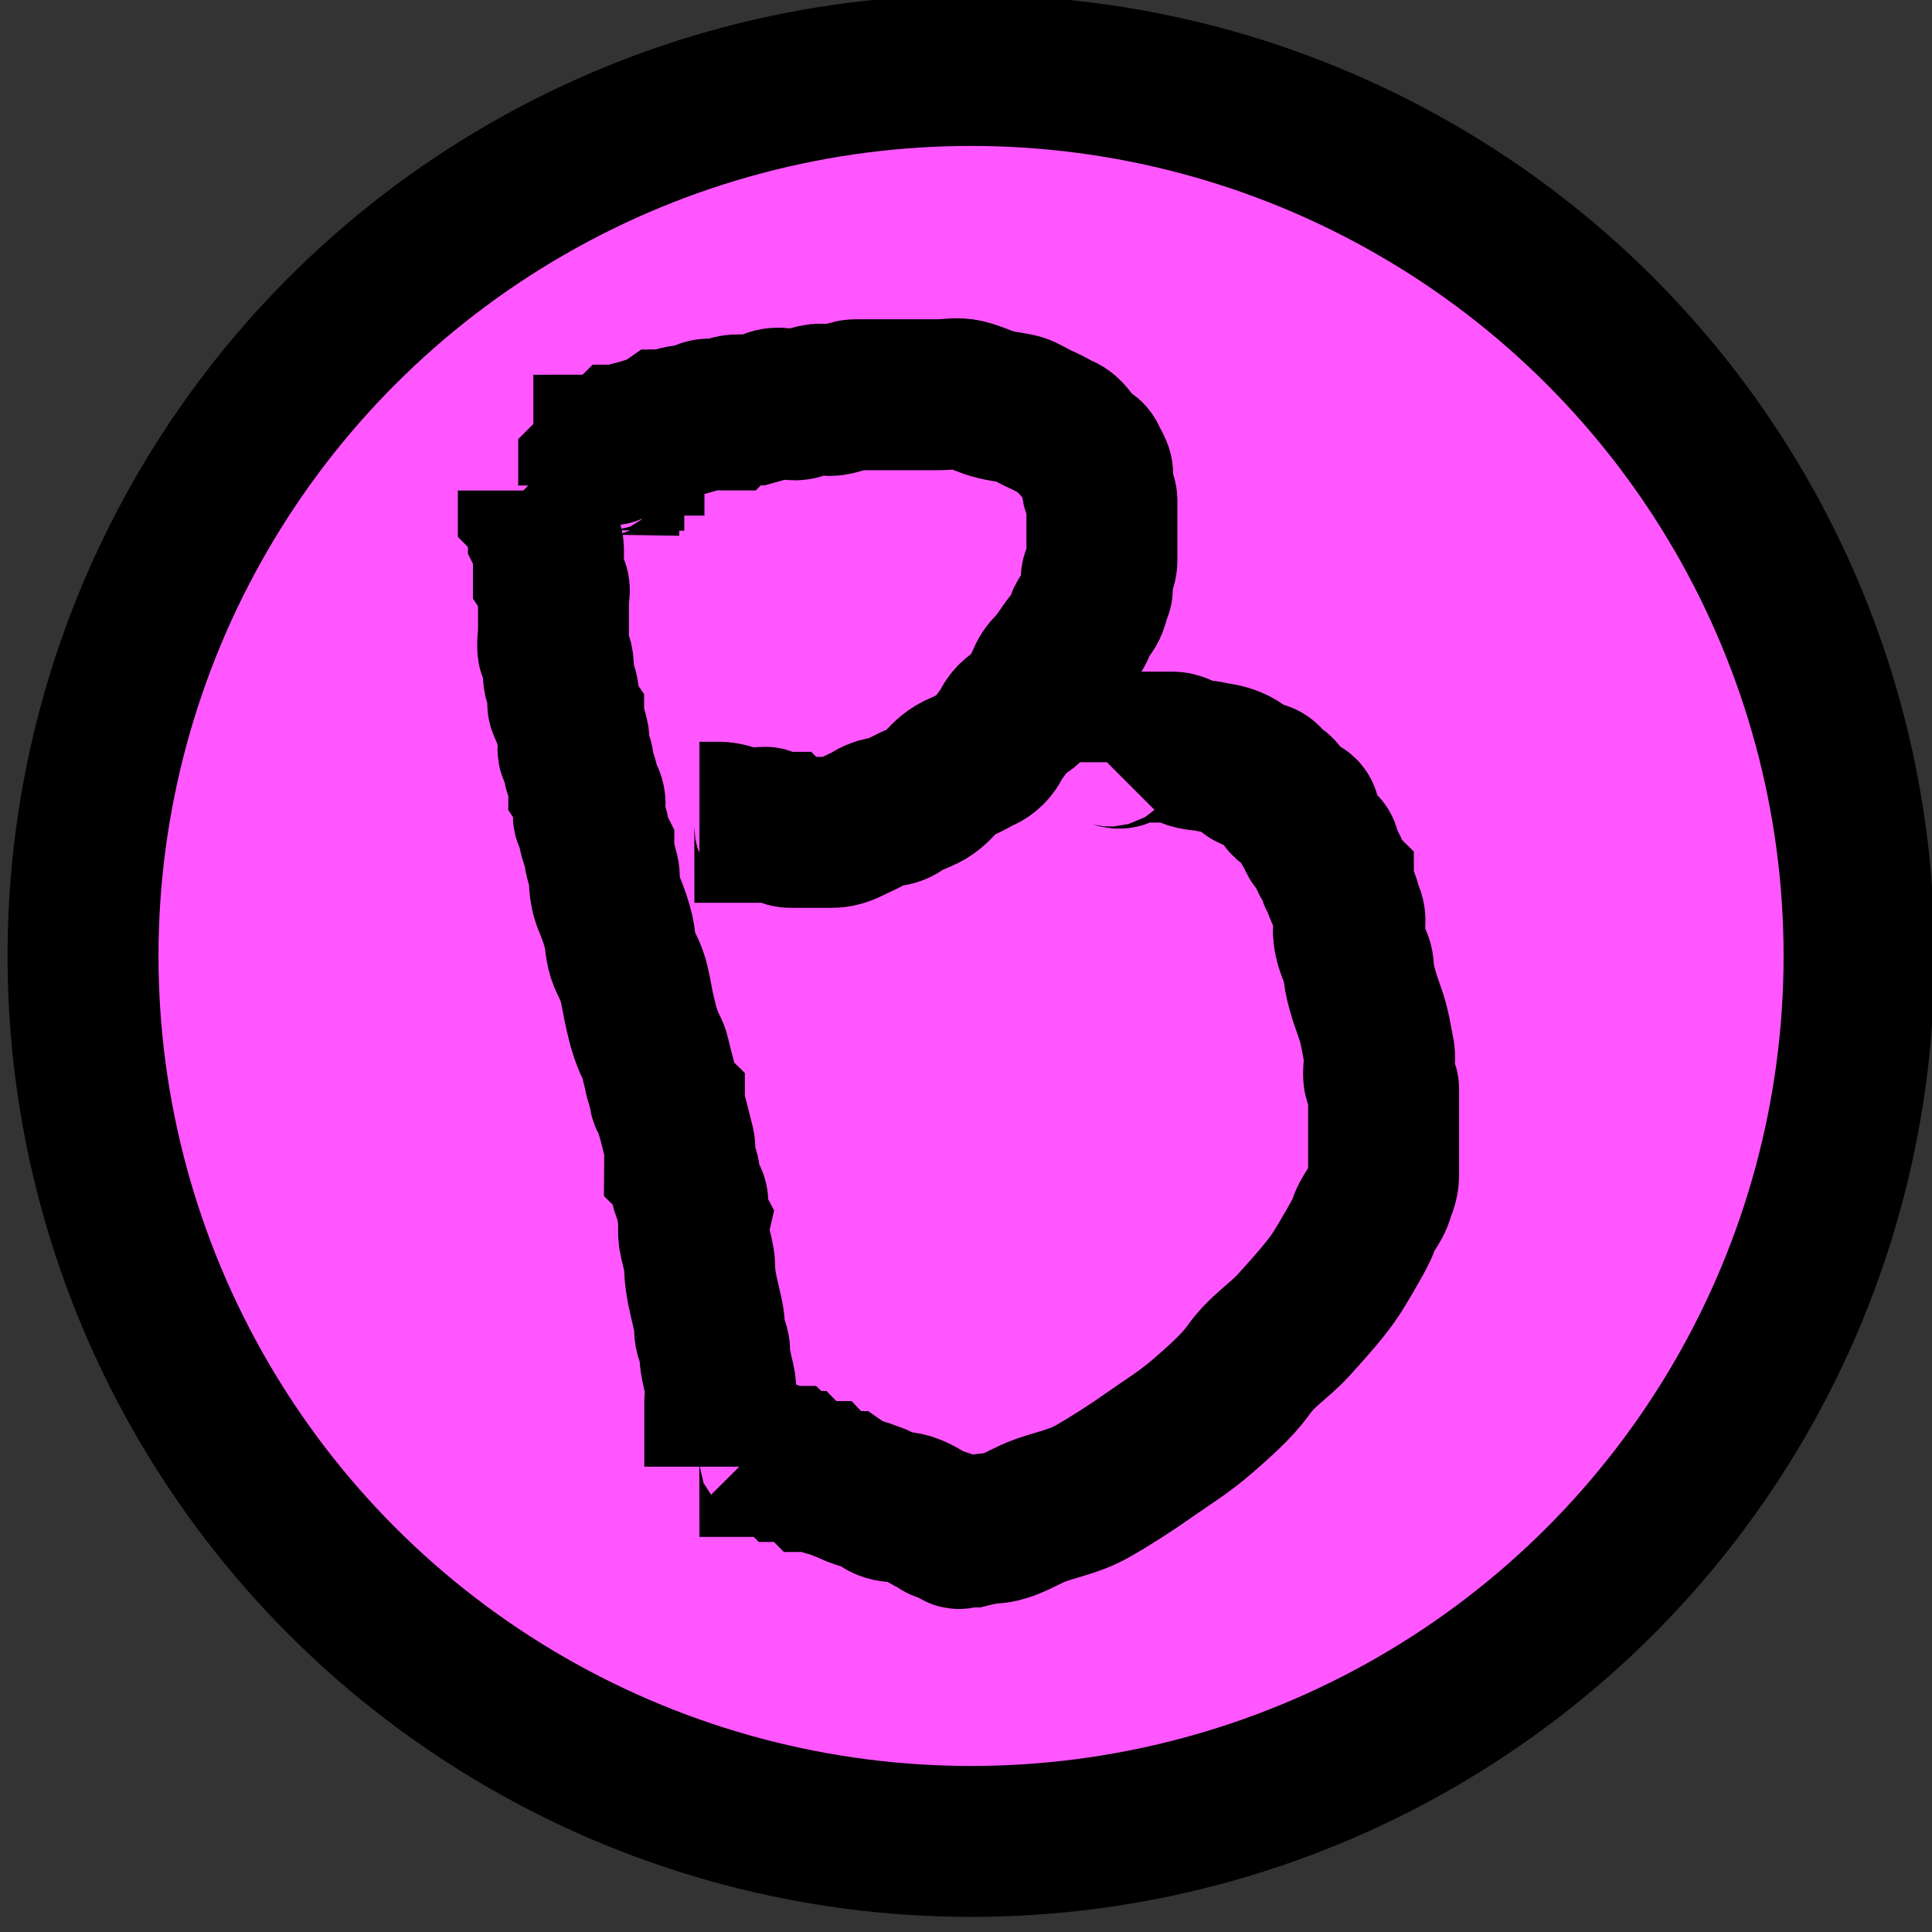 <svg width="64" height="64" xmlns="http://www.w3.org/2000/svg">

 <rect width="100%" height="100%" fill="#333333" stroke="none"/>

 <g>
  <title>Layer 1</title>
  <path id="svg_4" d="m20.833,28.25" opacity="NaN" stroke-width="5" stroke="#000" fill="#fff"/>
  <ellipse stroke="#000" stroke-width="5" ry="29.333" rx="29.417" id="svg_1" cy="31.667" cx="32.167" fill="#ff56ff"/>
  <path d="m17.5,16.083c0,0 0.167,0.167 0.167,0.167c0,0 0,0.167 0,0.333c0,0 0,0 0,0.167c0,0 0.167,0.167 0.167,0.167c0,0 0,0.167 0,0.167c0,0.167 0.167,0.333 0.167,0.5c0,0 0,0.167 0,0.167c0.167,0.333 0.167,0.333 0.167,0.5c0,0 0,0.167 0,0.167c0,0.167 0,0.167 0,0.333c0,0 0,0.167 0,0.333c0,0 0.076,0.116 0.167,0.333c0.064,0.154 0,0.167 0,0.667c0,0 0,0.167 0,0.5c0,0.167 0,0.333 0,0.333c0,0.167 -0.064,0.513 0,0.667c0.09,0.218 0.167,0.167 0.167,0.667c0,0 0,0.167 0,0.167c0,0.167 0.167,0.333 0.167,0.667c0,0.167 -0.064,0.179 0,0.333c0.09,0.218 0.167,0.333 0.167,0.333c0,0.167 0.081,0.304 0.167,0.667c0.038,0.162 -0.064,0.346 0,0.5c0.09,0.218 0.167,0.167 0.167,0.5c0,0.167 0.167,0.333 0.167,0.667c0,0 0.076,0.116 0.167,0.333c0.128,0.308 -0.064,0.513 0,0.667c0.09,0.218 0.167,0.333 0.167,0.5c0,0.167 0.167,0.5 0.167,0.5c0,0.333 0.081,0.471 0.167,0.833c0.038,0.162 -0.035,0.513 0.167,1c0.143,0.344 0.248,0.637 0.333,1c0.038,0.162 0.039,0.525 0.167,0.833c0.09,0.218 0.248,0.471 0.333,0.833c0.077,0.324 0.128,0.671 0.167,0.833c0.086,0.363 0.118,0.507 0.167,0.667c0.174,0.575 0.295,0.671 0.333,0.833c0.086,0.363 0.167,0.667 0.167,0.667c0,0.167 0.167,0.5 0.167,0.667c0,0.167 0.167,0.333 0.167,0.333c0,0.167 0.081,0.304 0.167,0.667c0.077,0.324 0.081,0.304 0.167,0.667c0.038,0.162 0,0.5 0,0.667c0,0 0.167,0.167 0.167,0.333c0,0.167 0.049,0.549 0.167,0.667c0.236,0.236 0,0.5 0.167,0.833c0,0 -0.077,0.342 0,0.667c0.086,0.363 0.167,0.667 0.167,0.833c0,0.333 0.052,0.68 0.167,1.167c0.086,0.363 0.167,0.667 0.167,1c0,0.167 0.167,0.5 0.167,0.667c0,0.333 0.081,0.637 0.167,1c0.077,0.324 0,0.5 0,0.667c0,0.5 0,0.833 0,1.167c0,0.167 0,0.667 0,0.833c0,0 0,0 0,0.167l0,0l0,0" id="svg_9" stroke-width="5" stroke="#000" fill="none"/>
  <path d="m19.667,16.083c0,0 0,0 0,0c0,-0.167 0,-0.167 0,-0.167c0,0 0,-0.167 0,-0.167c0,0 0,-0.167 0,-0.167c0.167,-0.167 0.167,-0.167 0.167,-0.167c0,-0.167 0.167,-0.167 0.167,-0.167c0,-0.167 0,-0.167 0.167,-0.167c0,0 0,0 0,-0.167c0,0 0.167,0 0.333,-0.167c0,0 0,0 0.167,-0.167c0,0 0.167,0 0.167,0c0,-0.167 0.179,-0.103 0.333,-0.167c0.218,-0.09 0.346,-0.103 0.5,-0.167c0.218,-0.09 0.333,-0.167 0.333,-0.167c0.167,0 0.5,-0.167 0.833,-0.167c0,0 0.282,-0.076 0.5,-0.167c0.154,-0.064 0.333,0 0.5,0c0,0 0.167,0 0.167,0c0.167,-0.167 0.333,-0.167 0.5,-0.167c0.167,0 0.333,0 0.5,0c0,0 0.282,-0.076 0.5,-0.167c0.308,-0.128 0.5,0 0.833,0c0.167,0 0.304,-0.081 0.667,-0.167c0.324,-0.077 0.342,0.077 0.667,0c0.363,-0.086 0.5,-0.167 0.667,-0.167c0.333,0 0.5,0 0.833,0c0.333,0 0.667,0 1,0c0.167,0 0.667,0 0.833,0c0.5,0 0.676,-0.077 1,0c0.363,0.086 0.637,0.248 1,0.333c0.324,0.077 0.679,0.103 0.833,0.167c0.218,0.09 0.513,0.27 0.667,0.333c0.218,0.09 0.513,0.27 0.667,0.333c0.218,0.09 0.333,0.333 0.5,0.5c0,0 0.167,0.167 0.333,0.333c0,0 0.076,-0.051 0.167,0.167c0.064,0.154 0.076,0.116 0.167,0.333c0.064,0.154 0,0.333 0,0.5c0,0.167 0.167,0.333 0.167,0.5c0,0.167 0,0.333 0,0.5c0,0.167 0,0.167 0,0.333c0,0.167 0,0.333 0,0.5c0,0 0,0.167 0,0.333c0,0.167 0,0.167 0,0.333c0,0.167 -0.076,0.282 -0.167,0.5c-0.064,0.154 0.064,0.346 0,0.5c-0.09,0.218 -0.103,0.346 -0.167,0.5c-0.09,0.218 -0.295,0.338 -0.333,0.5c-0.086,0.363 -0.282,0.531 -0.5,0.833c-0.138,0.191 -0.333,0.5 -0.5,0.667c-0.167,0.167 -0.243,0.282 -0.333,0.5c-0.064,0.154 -0.167,0.333 -0.167,0.333c0,0.167 -0.103,0.179 -0.167,0.333c-0.09,0.218 -0.179,0.27 -0.333,0.333c-0.218,0.09 -0.41,0.282 -0.5,0.5c-0.064,0.154 -0.27,0.346 -0.333,0.5c-0.09,0.218 -0.282,0.41 -0.5,0.5c-0.154,0.064 -0.359,0.206 -0.667,0.333c-0.653,0.271 -0.68,0.729 -1.333,1c-0.154,0.064 -0.475,0.196 -0.667,0.333c-0.302,0.218 -0.552,0.056 -1,0.333c-0.201,0.124 -0.333,0.167 -0.667,0.333c-0.333,0.167 -0.5,0.167 -0.667,0.167c-0.167,0 -0.167,0 -0.333,0c0,0 0,0 0,0c-0.167,0 -0.167,0 -0.333,0c-0.167,0 -0.333,0 -0.333,0c-0.167,0 -0.167,0 -0.333,0c-0.167,0 -0.333,-0.167 -0.333,-0.167c-0.167,0 -0.167,0 -0.333,0c0,0 0,-0.167 -0.167,-0.167c-0.333,0 -0.525,0.128 -0.833,0c-0.218,-0.09 -0.5,-0.167 -0.667,-0.167c-0.167,0 -0.167,0 -0.333,0c0,0 0,0 -0.167,0c0,0 0,0 -0.167,0l0,0" id="svg_10" stroke-width="5" stroke="#000" fill="none"/>
  <path d="m36.5,25.25c0,0 0,-0.167 0,-0.167c0,0 0.049,-0.049 0.167,-0.167c0.118,-0.118 0.382,0.118 0.5,0c0.118,-0.118 0,-0.167 0.333,-0.167c0,0 0.167,0 0.167,0c0.167,0 0.667,0 0.667,0c0.167,0 0.333,0 0.5,0c0.167,0 0.282,0.076 0.5,0.167c0.308,0.128 0.471,0.081 0.833,0.167c0.162,0.038 0.359,0.039 0.667,0.167c0.218,0.09 0.5,0.333 0.5,0.333c0.167,0.167 0.346,0.103 0.5,0.167c0.218,0.09 0.179,0.27 0.333,0.333c0.218,0.09 0.27,0.179 0.333,0.333c0.09,0.218 0.215,0.215 0.333,0.333c0.118,0.118 0.215,0.049 0.333,0.167c0.118,0.118 0,0.333 0.167,0.5c0,0 0.103,0.179 0.167,0.333c0.09,0.218 0.215,0.215 0.333,0.333c0.118,0.118 0,0.333 0.167,0.5c0,0 0.167,0.167 0.167,0.333c0,0.167 0.167,0.333 0.167,0.333c0,0.167 0.076,0.282 0.167,0.5c0.064,0.154 0.076,0.282 0.167,0.5c0.128,0.308 -0.02,0.501 0,0.667c0.084,0.682 0.333,0.833 0.333,1.167c0,0.333 0.204,0.984 0.333,1.333c0.238,0.644 0.248,0.971 0.333,1.333c0.077,0.324 0,0.5 0,0.833c0,0.333 0.167,0.333 0.167,0.5c0,0.167 0,0.333 0,0.5c0,0.333 0,0.333 0,0.667c0,0.167 0,0.667 0,0.833c0,0.167 0,0.333 0,0.5c0,0.167 0,0.167 0,0.333c0,0.333 -0.128,0.504 -0.167,0.667c-0.086,0.363 -0.414,0.637 -0.5,1c-0.038,0.162 -0.556,1.052 -0.833,1.5c-0.248,0.401 -0.622,0.872 -1.5,1.833c-0.477,0.522 -1.019,0.82 -1.5,1.5c-0.347,0.491 -0.966,1.037 -1.5,1.5c-0.63,0.546 -1.153,0.852 -1.833,1.333c-0.491,0.347 -1.218,0.818 -1.833,1.167c-0.598,0.339 -1.346,0.465 -1.833,0.667c-0.344,0.143 -0.804,0.414 -1.167,0.5c-0.324,0.077 -0.333,0 -1,0.167c0,0 -0.167,0 -0.167,0c-0.167,0 -0.215,0.118 -0.333,0c-0.118,-0.118 -0.167,-0.167 -0.333,-0.167c0,0 -0.167,0 -0.333,-0.167c0,0 -0.133,-0.043 -0.333,-0.167c-0.448,-0.277 -0.667,-0.333 -1,-0.333c-0.167,0 -0.382,-0.049 -0.5,-0.167c-0.118,-0.118 -0.179,-0.103 -0.333,-0.167c-0.218,-0.09 -0.346,-0.103 -0.5,-0.167c-0.218,-0.09 -0.333,-0.167 -0.333,-0.167c-0.167,0 -0.333,-0.167 -0.5,-0.167c0,0 -0.167,0 -0.333,-0.167c0,0 -0.167,0 -0.167,0c0,0 -0.167,-0.167 -0.333,-0.167c0,0 0,0 0,0c-0.167,0 -0.333,-0.167 -0.333,-0.167c0,0 -0.167,0 -0.167,0c0,0 -0.167,-0.167 -0.167,-0.167c0,0 0,0 -0.167,0c0,0 -0.167,0 -0.167,0c0,-0.167 0,-0.167 -0.167,-0.167c0,0 0,0 -0.167,0c-0.167,0 -0.333,-0.167 -0.333,-0.167l0,0l0,0l-0.167,0" id="svg_11" stroke-width="5" stroke="#000" fill="none"/>
 </g>
</svg>